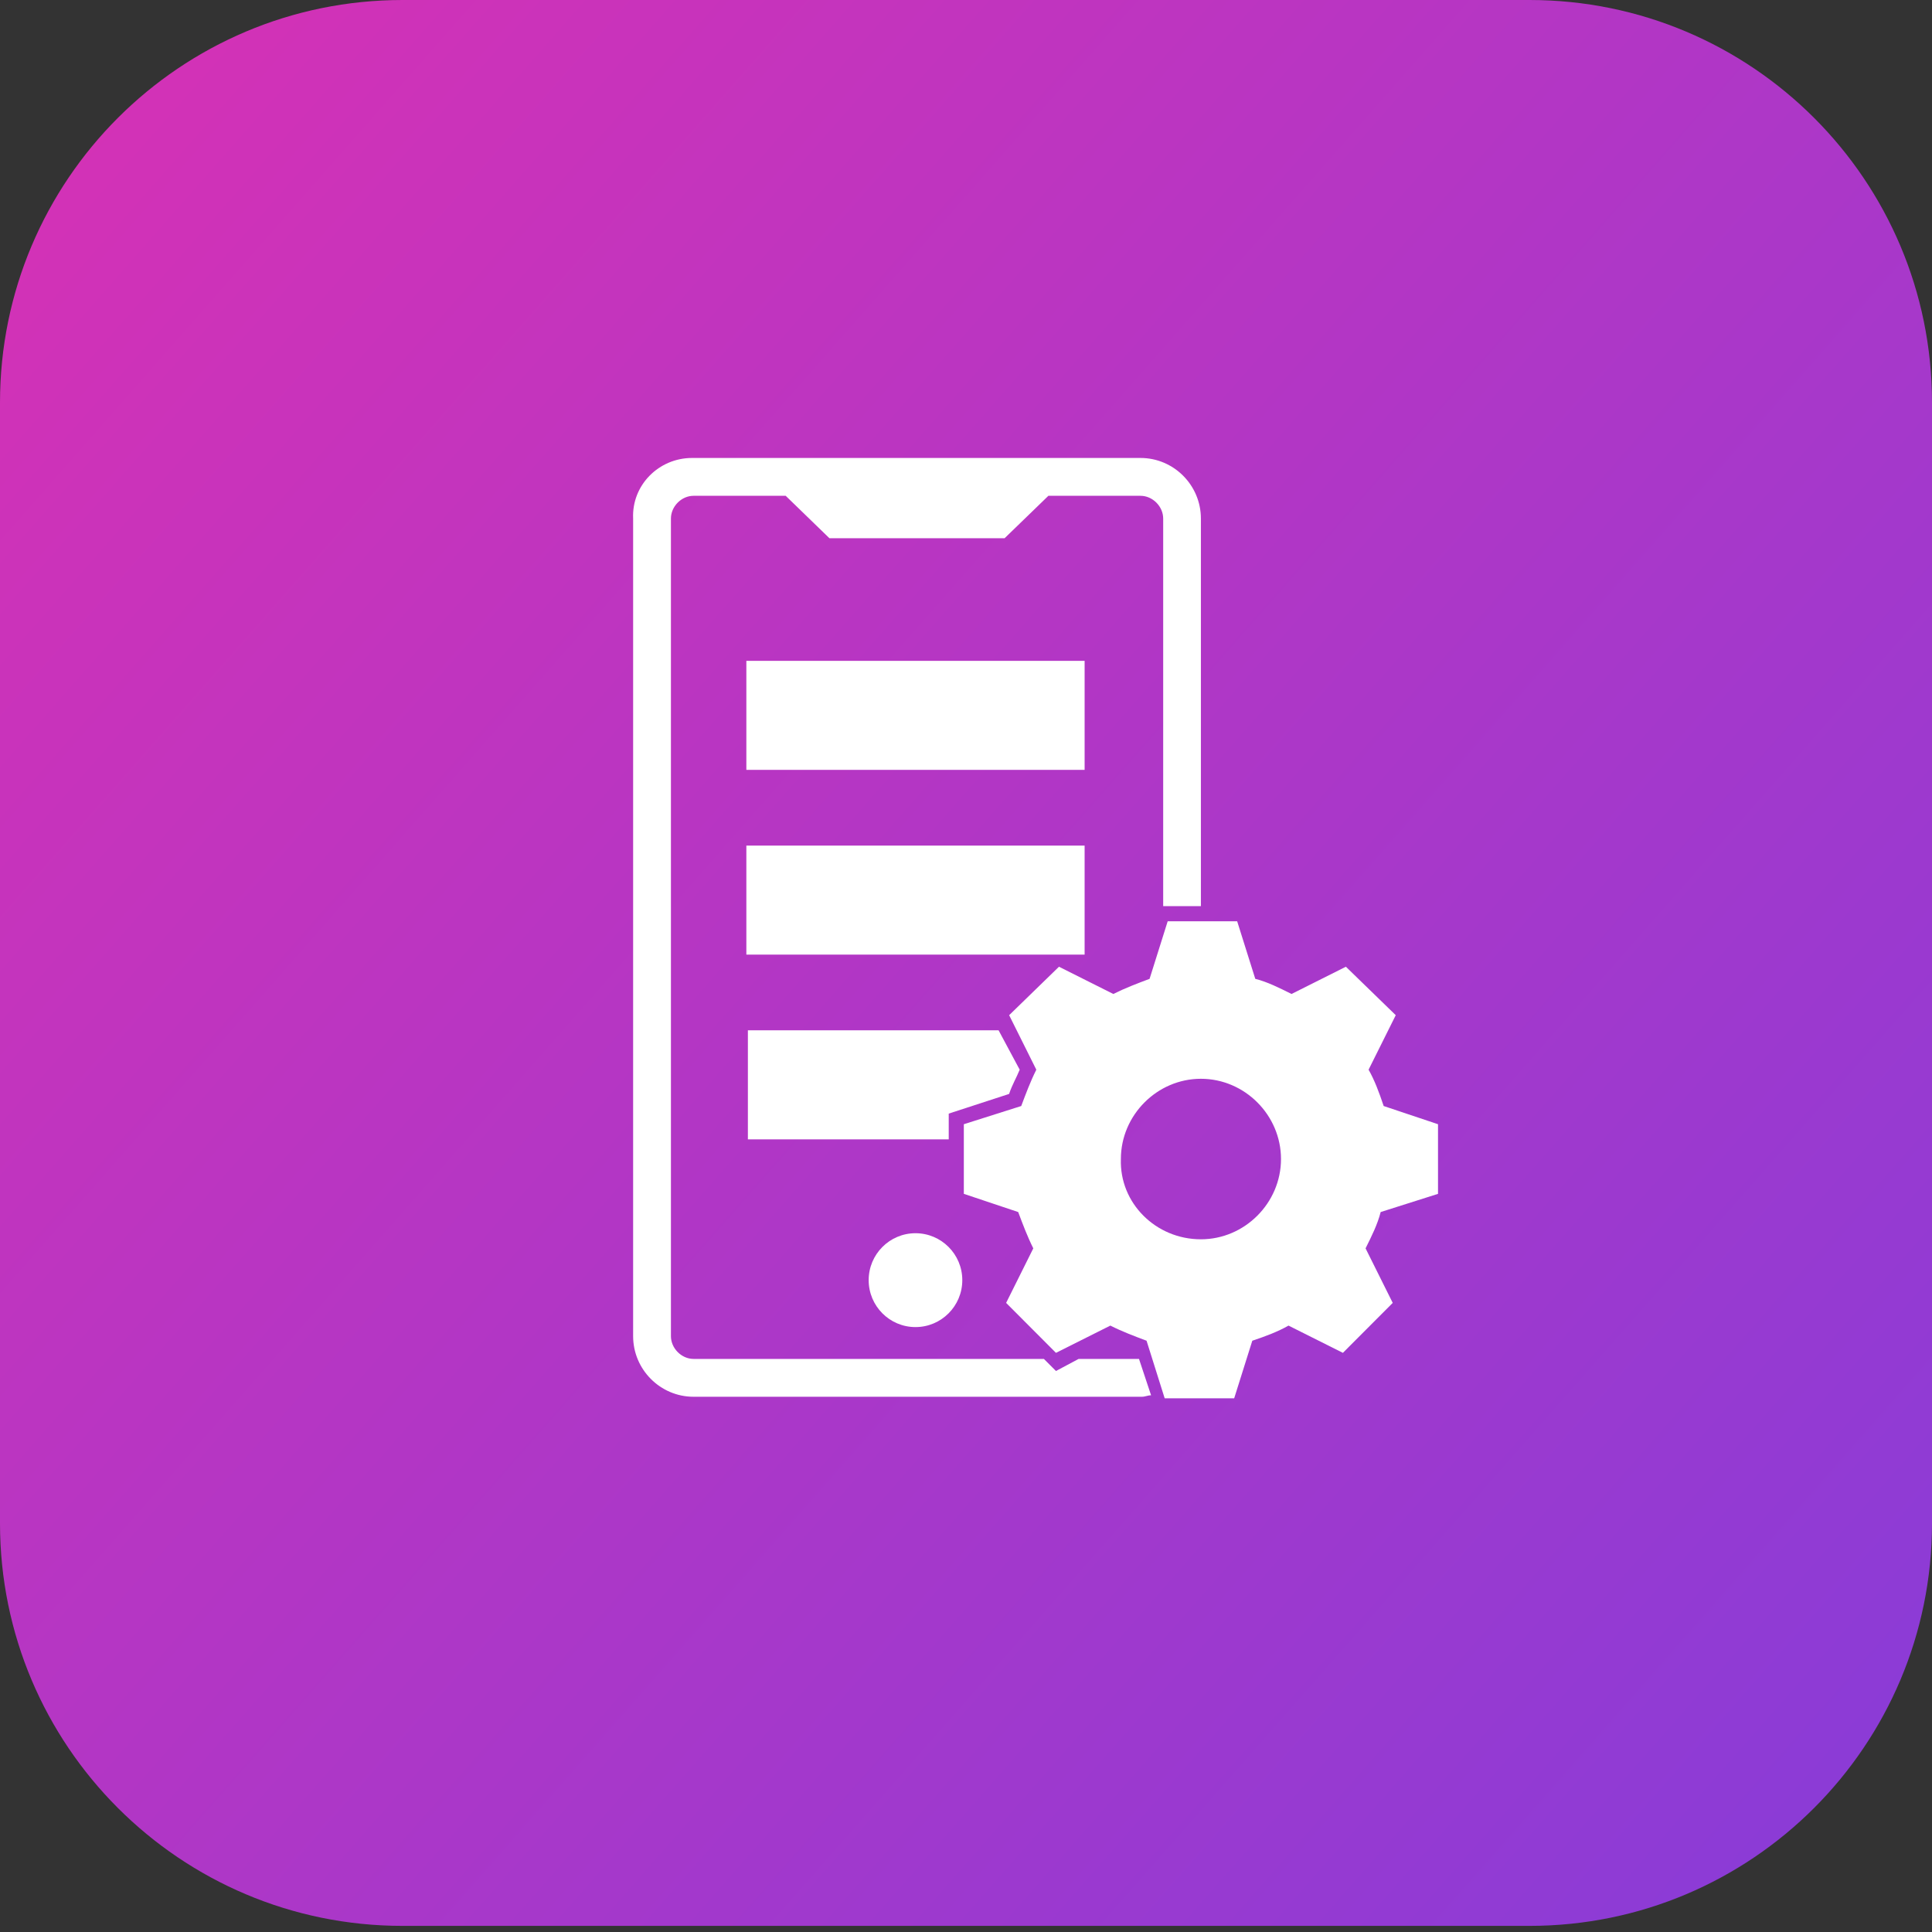 <svg xmlns="http://www.w3.org/2000/svg" width="48" height="48" viewBox="0 0 48 48">
    <rect x="0" y="0" width="48" height="48" fill="#333333" stroke="none"/>
    <defs>
        <linearGradient id="y39eff7k7a" x1="-.439%" x2="152.846%" y1=".317%" y2="135.24%">
            <stop offset="0%" stop-color="#D831B4"/>
            <stop offset="100%" stop-color="#6241E9"/>
        </linearGradient>
    </defs>
    <g fill="none" fill-rule="evenodd">
        <g>
            <g>
                <path fill="url(#y39eff7k7a)" d="M10 0h28c5.523 0 10 4.477 10 10v27.848c0 5.522-4.477 10-10 10H10c-5.523 0-10-4.478-10-10V10C0 4.477 4.477 0 10 0z" transform="translate(-432 -9282) translate(432 9282)"/>
                <g fill="#FFF" fill-rule="nonzero">
                    <g>
                        <path d="M18.647 0H7.504c-.826 0-1.5.677-1.5 1.505v9.63h.937v-9.63c0-.301.263-.565.563-.565h2.289l1.088 1.054h4.352L16.32.94h2.289c.3 0 .562.264.562.565v20.314c0 .301-.262.565-.562.565H9.905l-.3.3-.563-.3h-1.5l-.3.903c.074 0 .15.037.224.037H18.61c.825 0 1.5-.677 1.5-1.505V1.505C20.148.677 19.473 0 18.647 0z" transform="translate(-432 -9282) translate(432 9282) matrix(-1 0 0 1 36 11.378) translate(.16)"/>
                        <g transform="translate(-432 -9282) translate(432 9282) matrix(-1 0 0 1 36 11.378) translate(.16) translate(8.63 4.89)">
                            <ellipse cx="4.465" cy="15.537" rx="1.163" ry="1.166"/>
                            <path d="M.263.15H8.667V2.859H.263zM.263 4.74H8.667V7.449H.263zM1.876 10.308c.075.188.188.376.263.602l1.5.489v.64h4.99v-2.71H2.401l-.525.979z"/>
                        </g>
                        <path d="M11.894 18.283v-1.73l-1.426-.452c-.113-.3-.225-.602-.375-.903l.675-1.354L9.53 12.64l-1.35.677c-.3-.15-.601-.263-.901-.376l-.45-1.43H5.103l-.45 1.43c-.3.075-.6.226-.901.376l-1.35-.677-1.239 1.204.675 1.354c-.15.264-.262.565-.375.903l-1.35.452v1.73l1.425.452c.075.3.225.602.375.902l-.675 1.355 1.238 1.241 1.351-.677c.263.15.563.263.9.376l.45 1.43h1.727l.45-1.43c.3-.113.6-.225.9-.376l1.351.677 1.238-1.241-.675-1.355c.15-.3.262-.601.375-.902l1.35-.452zm-5.89 1.129c-1.089 0-1.99-.903-1.99-1.994s.901-1.994 1.99-1.994c1.087 0 1.988.903 1.988 1.994.037 1.09-.863 1.994-1.989 1.994z" transform="translate(-432 -9282) translate(432 9282) matrix(-1 0 0 1 36 11.378) translate(.16)"/>
                    </g>
                </g>
            </g>
        </g>
    </g>
</svg>
